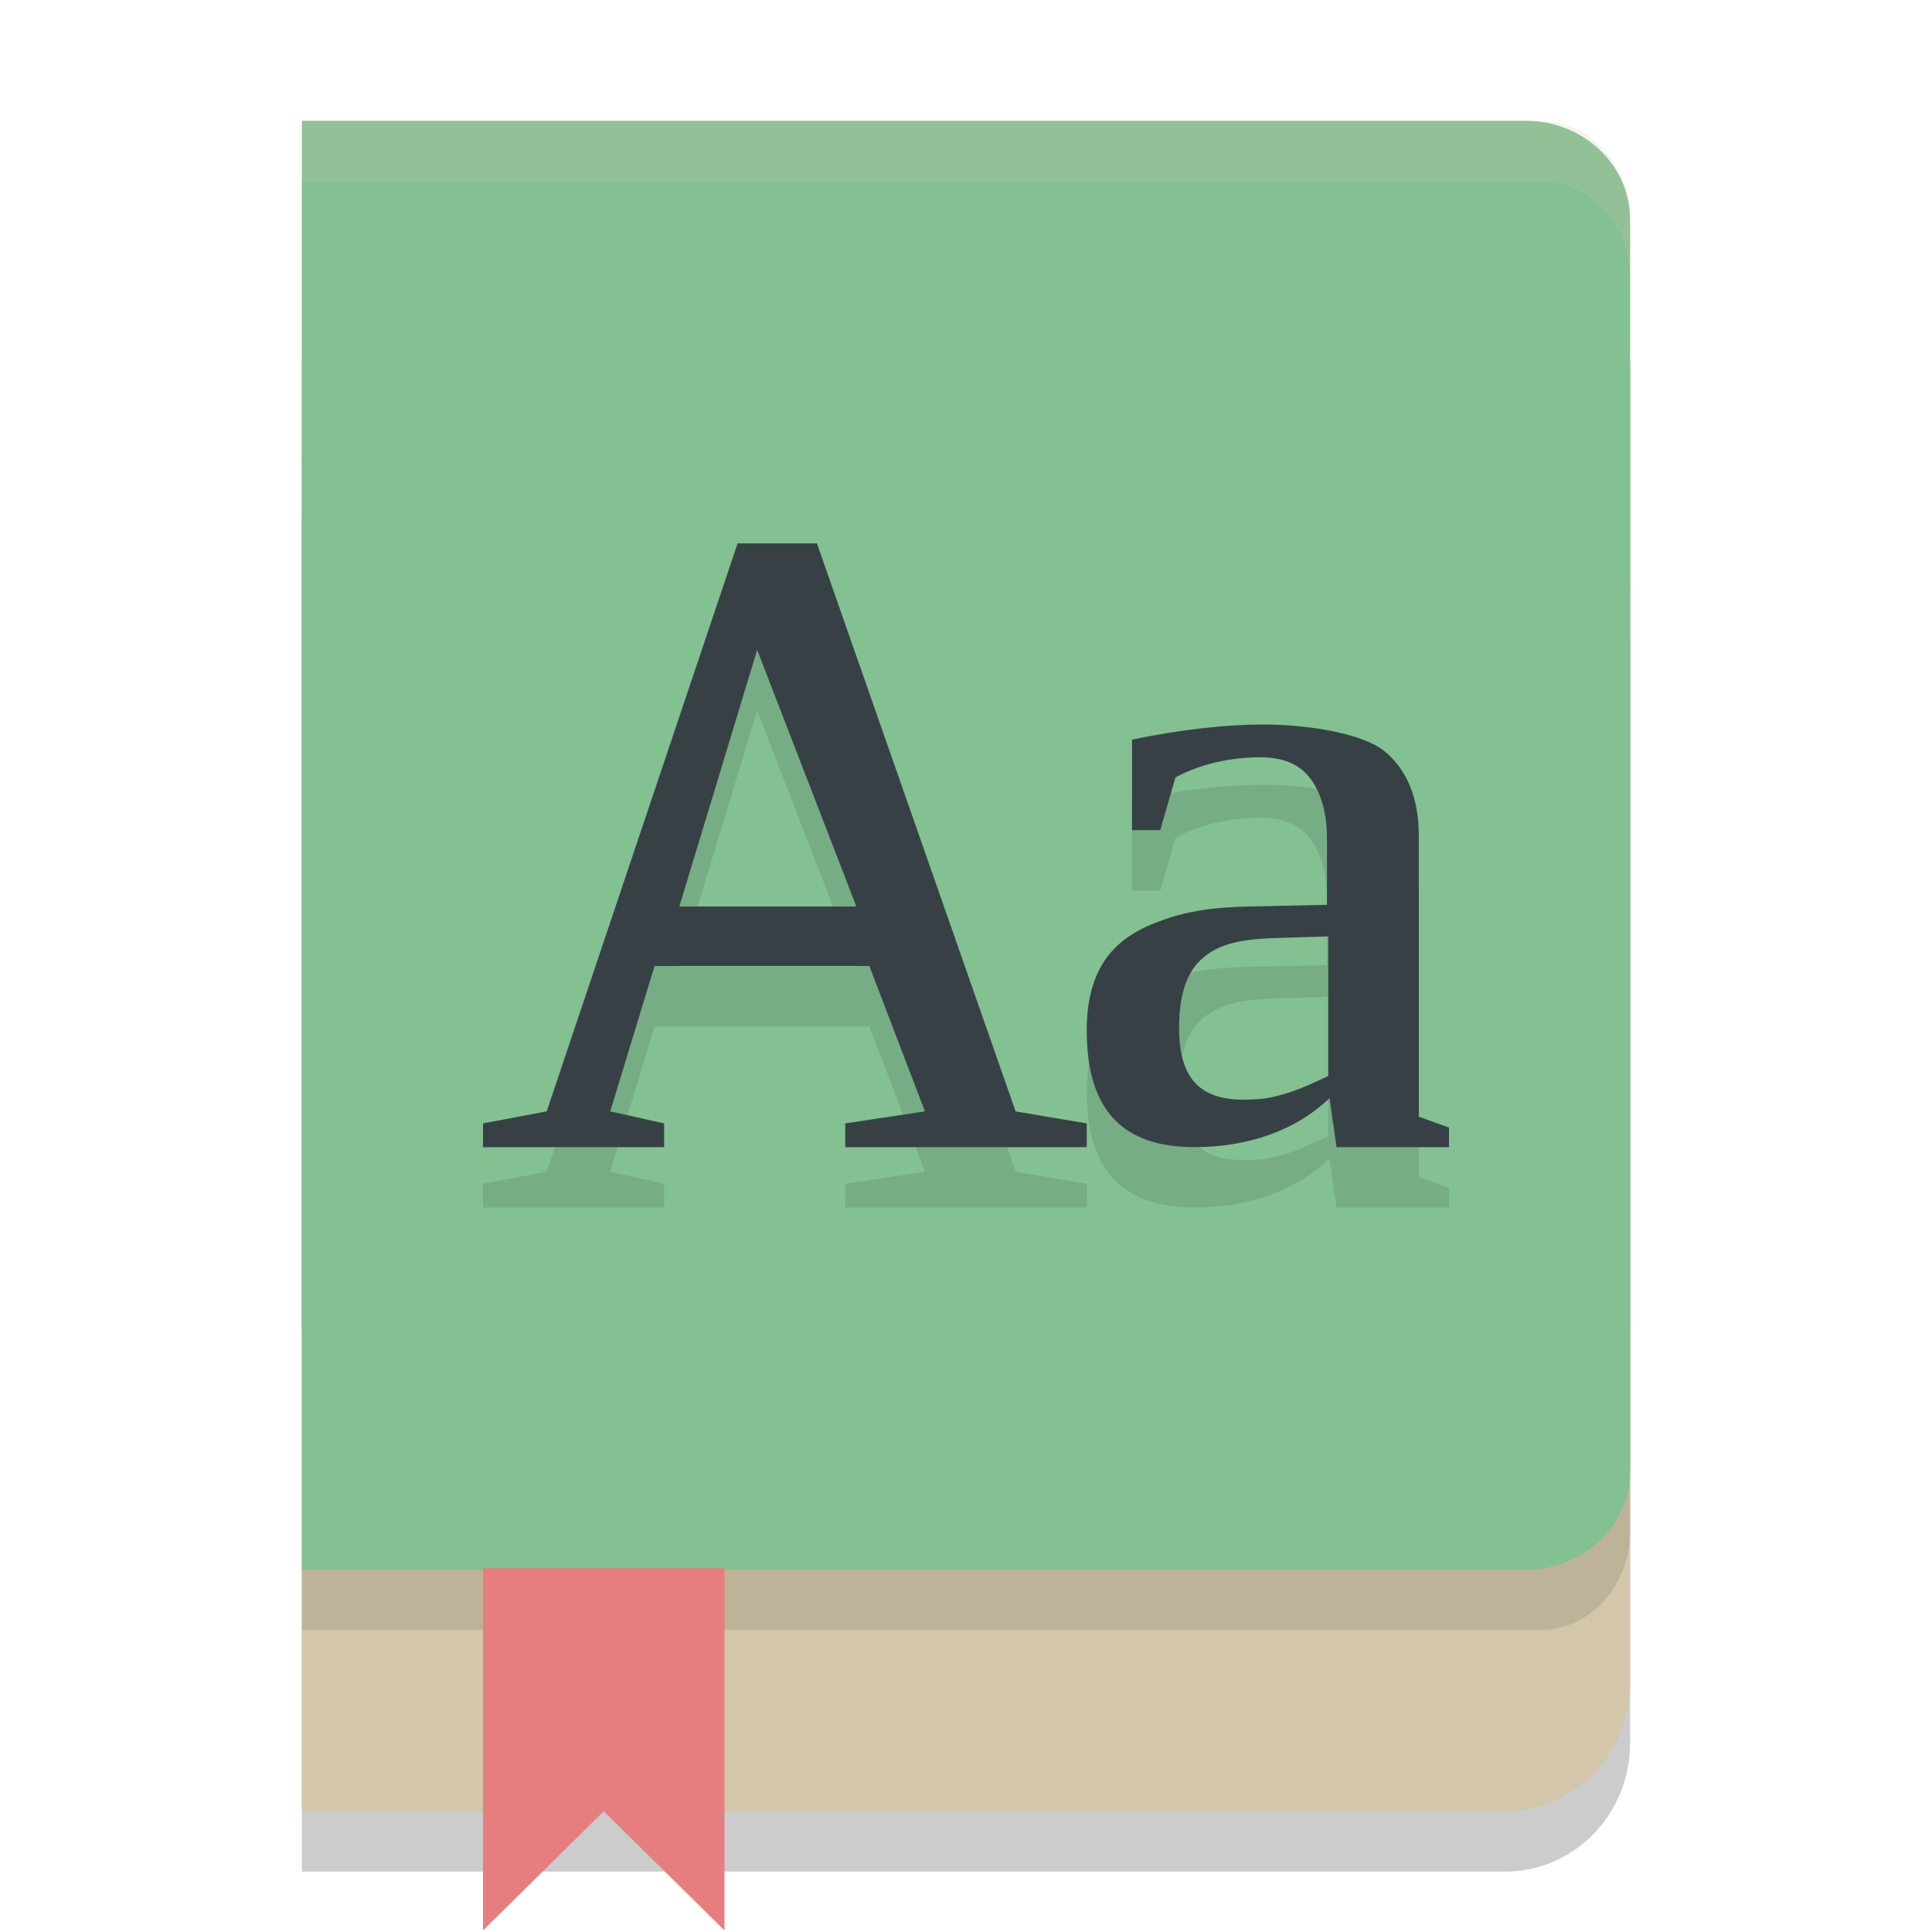 <svg xmlns="http://www.w3.org/2000/svg" width="32" height="32" version="1.1">
 <path style="opacity:0.2" d="M 5,8.6 V 31 H 8 24.924 C 26.075,31 27,30.05 27,28.868 V 10.733 C 27,9.551 26.075,8.6 24.924,8.6 H 8 Z"/>
 <path style="fill:#d3c6aa" d="M 5,7.6 V 30 H 8 24.924 C 26.075,30 27,29.049 27,27.867 V 9.732 C 27,8.55 26.075,7.6 24.924,7.6 H 8 Z"/>
 <path style="opacity:0.1" d="m 5,3 v 24 h 3 7 10.5 C 26.331,27 27,26.27 27,25.363 V 15 4.637 C 27,3.73 26.331,3 25.5,3 H 15 8 Z"/>
 <path style="fill:#83c092" d="m 5,2 v 24 h 8.105 12.158 C 26.225,26 27,25.27 27,24.363 V 14 3.637 C 27,2.73 26.225,2 25.263,2 H 13.105 Z"/>
 <path style="fill:#83c092" d="M 5,6 H 27 V 22 H 5 Z m 0,0"/>
 <path style="fill:#e67e80" d="m 8,25.974 h 4 v 6 L 10,30 8,31.974 Z"/>
 <path style="opacity:0.2;fill:#d3c6aa" d="m 5,2 v 1 h 3 7 10.5 C 26.331,3 27,3.73 27,4.637 v -1 C 27,2.73 26.331,2 25.5,2 H 15 8 Z"/>
 <path style="opacity:0.1" d="M 12.217,10 9.055,19.408 8,19.607 V 20 h 3 V 19.607 L 10.107,19.408 10.842,17 h 3.557 L 15.32,19.408 14,19.607 V 20 h 4 V 19.607 L 16.822,19.408 13.531,10 Z m 0.324,1.764 1.643,4.25 H 11.252 Z M 20.914,13 C 20.306,13 19.551,13.084 18.75,13.25 v 1.5 h 0.467 l 0.252,-0.873 c 0.41,-0.224 0.914,-0.334 1.408,-0.334 0.366,0 0.634,0.109 0.807,0.328 0.178,0.219 0.295,0.558 0.295,1.02 v 1.096 l -1.273,0.027 c -0.752,0.014 -1.175,0.115 -1.57,0.271 -0.396,0.152 -0.686,0.375 -0.869,0.67 C 18.088,17.245 18,17.615 18,18.062 18,19.394 18.596,20 19.787,20 c 0.875,0 1.671,-0.27 2.234,-0.812 L 22.137,20 H 24 V 19.676 L 23.5,19.496 V 14.826 C 23.496,14.208 23.3,13.749 22.939,13.449 22.583,13.15 21.675,13 20.914,13 Z M 22,16.51 v 2.312 c -0.247,0.114 -0.444,0.211 -0.691,0.287 -0.242,0.071 -0.383,0.105 -0.719,0.105 -0.707,0 -1.061,-0.348 -1.061,-1.186 0,-0.523 0.117,-0.898 0.35,-1.121 0.237,-0.224 0.537,-0.345 1.199,-0.369 z"/>
 <path style="fill:#374145" d="M 12.217,9 9.055,18.408 8,18.607 V 19 h 3 V 18.607 L 10.107,18.408 10.842,16 h 3.557 L 15.32,18.408 14,18.607 V 19 h 4 V 18.607 L 16.822,18.408 13.531,9 Z m 0.324,1.764 1.643,4.25 H 11.252 Z M 20.914,12 C 20.306,12 19.551,12.084 18.75,12.25 v 1.5 h 0.467 l 0.252,-0.873 c 0.41,-0.224 0.914,-0.334 1.408,-0.334 0.366,0 0.634,0.109 0.807,0.328 0.178,0.219 0.295,0.558 0.295,1.02 v 1.096 l -1.273,0.027 c -0.752,0.014 -1.175,0.115 -1.57,0.271 -0.396,0.152 -0.686,0.375 -0.869,0.67 C 18.088,16.245 18,16.615 18,17.062 18,18.394 18.596,19 19.787,19 c 0.875,0 1.671,-0.27 2.234,-0.812 L 22.137,19 H 24 V 18.676 L 23.5,18.496 V 13.826 C 23.496,13.208 23.3,12.749 22.939,12.449 22.583,12.15 21.675,12 20.914,12 Z M 22,15.51 v 2.312 c -0.247,0.114 -0.444,0.211 -0.691,0.287 -0.242,0.071 -0.383,0.105 -0.719,0.105 -0.707,0 -1.061,-0.348 -1.061,-1.186 0,-0.523 0.117,-0.898 0.35,-1.121 0.237,-0.224 0.537,-0.345 1.199,-0.369 z"/>
</svg>
